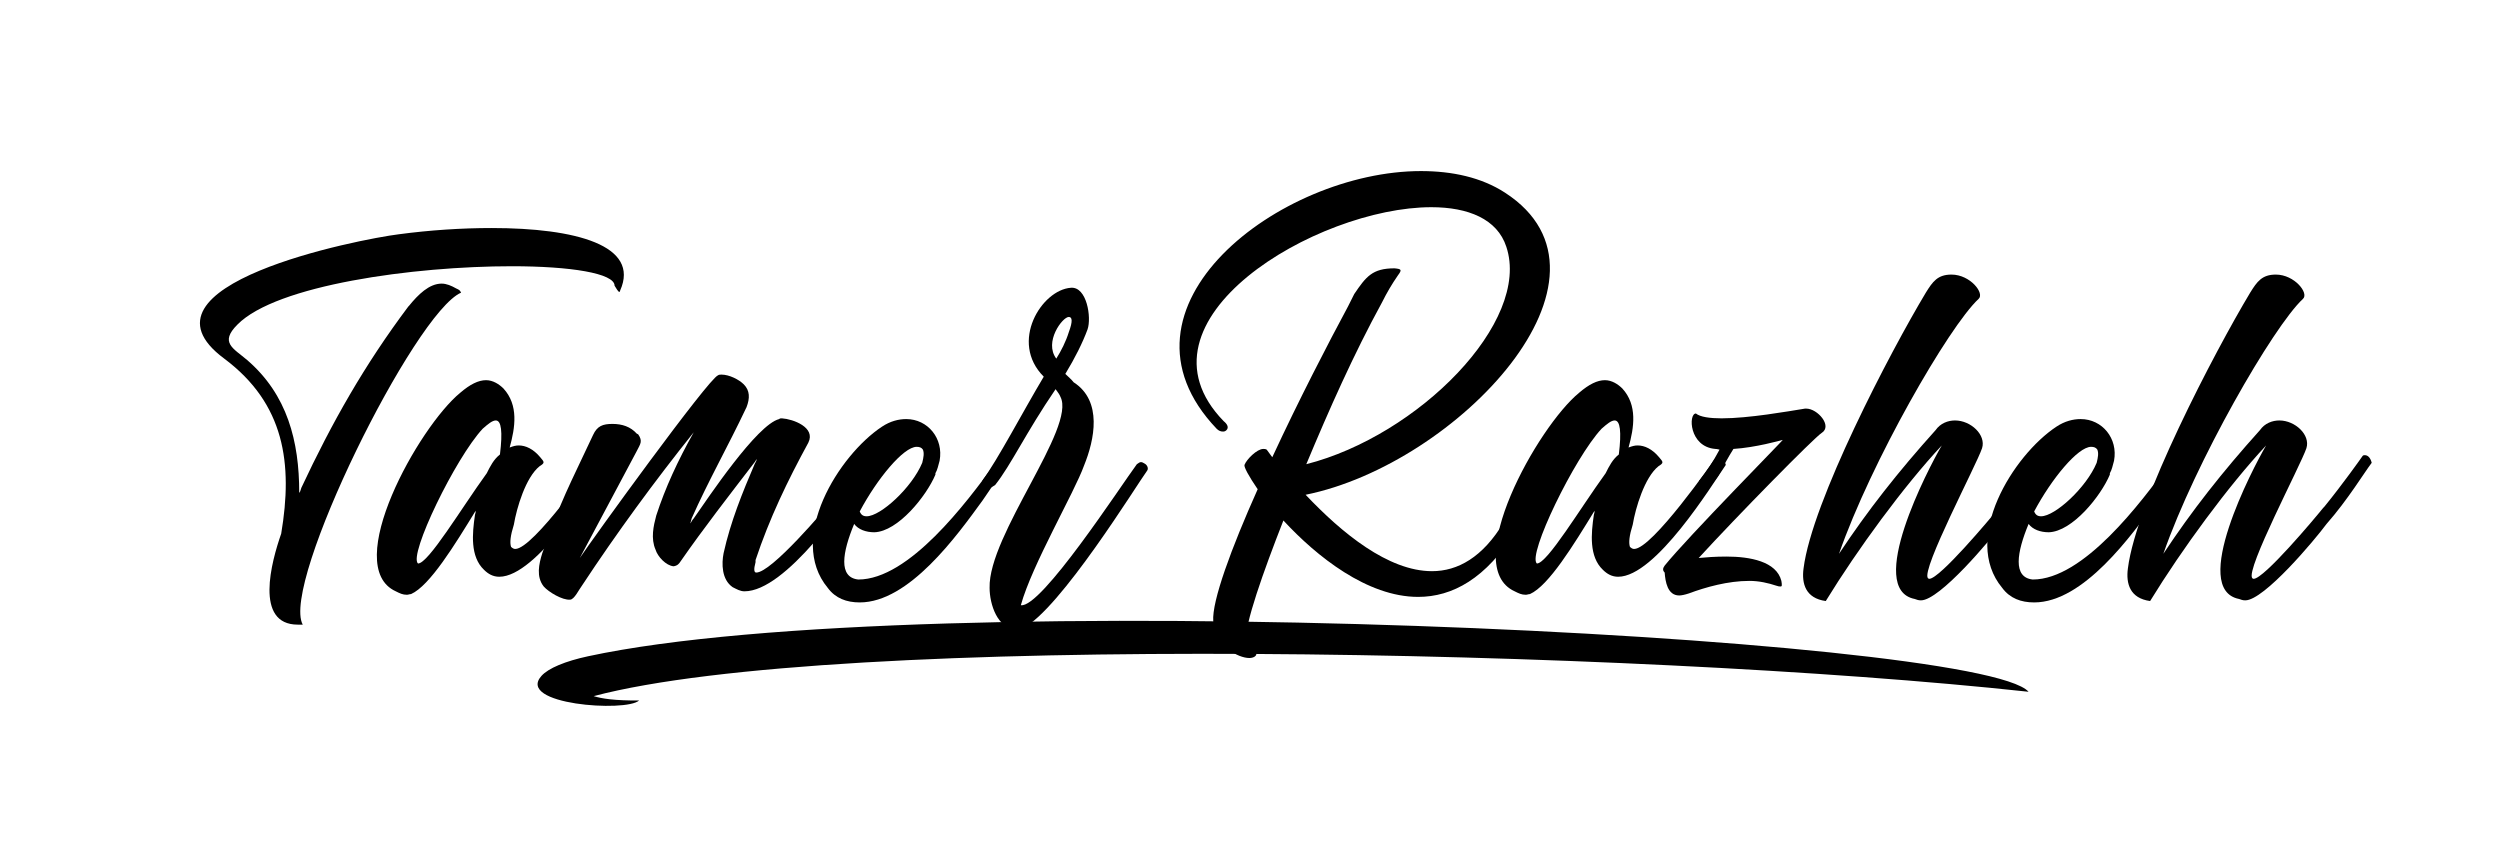 <svg xmlns="http://www.w3.org/2000/svg" xmlns:xlink="http://www.w3.org/1999/xlink" width="320" zoomAndPan="magnify" viewBox="0 0 240 82.5" height="110" preserveAspectRatio="xMidYMid meet" version="1.0"><defs><g/><clipPath id="c48d7dcd79"><path d="M 51.609 59.582 L 194.742 59.582 L 194.742 67.781 L 51.609 67.781 Z M 51.609 59.582 " clip-rule="nonzero"/></clipPath></defs><g clip-path="url(#c48d7dcd79)"><path fill="#000000" d="M 56.461 63 C 54.277 63.469 52.645 64.145 51.984 64.883 C 49.5 67.648 60.109 68.391 61.355 67.246 C 58.988 67.266 57.738 67.062 56.992 66.828 C 80.168 60.699 156.719 62.297 194.742 66.41 C 190.066 61.031 88.641 56.066 56.461 63 Z M 56.461 63 " fill-opacity="1" fill-rule="nonzero"/></g><g fill="#000000" fill-opacity="1"><g transform="translate(17.925, 57.7)"><g><path d="M 4.867 -26.539 C 8.602 -30.34 21.805 -32.141 31.207 -32.141 C 36.809 -32.141 41.074 -31.473 41.074 -30.273 C 41.211 -30.074 41.41 -29.672 41.543 -29.672 C 41.543 -29.672 41.609 -29.738 41.609 -29.809 C 43.543 -34.141 37.344 -35.809 29.273 -35.809 C 26.406 -35.809 23.34 -35.609 20.34 -35.207 C 16.605 -34.742 -5.934 -30.34 3.602 -23.273 C 9.402 -18.938 10.203 -13.203 9.07 -6.469 C 8.137 -3.801 6.469 2.266 10.668 2.266 L 11.137 2.266 C 9.004 -1.668 21.871 -27.672 26.34 -29.605 C 26.207 -29.875 26.141 -29.875 25.871 -30.008 C 25.406 -30.273 24.938 -30.473 24.473 -30.473 C 23.273 -30.473 22.203 -29.406 21.34 -28.34 L 21.273 -28.273 C 17.07 -22.672 13.938 -17.137 11.004 -10.871 C 10.938 -10.668 10.871 -10.402 10.801 -10.402 C 10.801 -15.336 9.668 -19.805 5.801 -23.137 C 4.469 -24.273 3.133 -24.805 4.867 -26.539 Z M 4.867 -26.539 "/></g></g></g><g fill="#000000" fill-opacity="1"><g transform="translate(36.327, 57.7)"><g><path d="M 12.734 -5.203 C 12.602 -5.602 12.668 -6.27 13.004 -7.336 C 13.27 -8.934 14.137 -11.871 15.469 -12.938 C 16.004 -13.27 15.938 -13.336 15.535 -13.805 C 14.871 -14.602 14.137 -14.938 13.469 -14.938 C 13.203 -14.938 12.938 -14.871 12.602 -14.738 C 13.137 -16.672 13.469 -18.805 12.004 -20.406 C 11.602 -20.805 11.004 -21.203 10.336 -21.203 C 9.602 -21.203 8.801 -20.805 7.867 -20.004 C 3.867 -16.738 -3.602 -3.336 1.668 -0.934 C 2.066 -0.734 2.332 -0.602 2.734 -0.602 C 2.867 -0.602 3 -0.668 3.133 -0.668 C 4.934 -1.469 7.336 -5.402 9.336 -8.668 C 9.336 -8.535 9.336 -8.469 9.27 -8.27 C 9.004 -6.469 8.801 -4.27 10.137 -3 C 10.535 -2.602 11.004 -2.332 11.602 -2.332 C 15.203 -2.332 20.605 -11.137 21.938 -13.07 C 21.738 -13.805 21.539 -13.805 21.004 -13.805 C 20.672 -13.336 14.871 -5 13.137 -5 C 13.004 -5 12.871 -5.066 12.734 -5.203 Z M 10.004 -16.535 C 10.535 -17.004 10.938 -17.336 11.27 -17.336 C 11.801 -17.336 11.938 -16.27 11.668 -14.07 C 11.07 -13.602 10.734 -12.938 10.402 -12.27 C 7.934 -8.867 4.801 -3.602 3.801 -3.602 C 2.867 -4.402 7.402 -13.738 10.004 -16.535 Z M 10.004 -16.535 "/></g></g></g><g fill="#000000" fill-opacity="1"><g transform="translate(52.662, 57.7)"><g><path d="M 19.871 -3.734 L 19.871 -3.934 C 21.203 -7.934 22.938 -11.535 24.938 -15.203 C 25.672 -16.672 23.473 -17.469 22.406 -17.539 C 22.273 -17.539 22.203 -17.539 22.137 -17.469 C 20.004 -16.938 15.336 -9.938 13.938 -7.934 C 13.738 -7.734 13.668 -7.469 13.602 -7.469 C 13.602 -7.469 13.668 -7.602 13.738 -7.934 C 15.336 -11.535 17.27 -14.938 18.938 -18.473 L 19.004 -18.605 C 19.336 -19.473 19.336 -20.203 18.738 -20.805 C 18.27 -21.273 17.336 -21.738 16.605 -21.738 C 16.535 -21.738 16.336 -21.738 16.27 -21.672 C 15.336 -21.34 4.199 -5.934 3 -4.133 L 8.469 -14.402 C 8.801 -15.07 9.07 -15.336 8.602 -16.004 L 8.469 -16.07 C 7.867 -16.738 7.066 -17.004 6.133 -17.004 C 5.203 -17.004 4.668 -16.805 4.27 -15.938 C 1.867 -10.801 1.332 -10.004 -0.602 -4.602 C -0.934 -3.535 -1.199 -2.332 -0.465 -1.398 C 0 -0.867 1.332 -0.066 2.066 -0.133 C 2.469 -0.133 2.934 -1.133 3.199 -1.469 C 6.535 -6.535 10.203 -11.535 13.938 -16.203 C 12.402 -13.469 11.203 -10.871 10.336 -8.203 C 10.07 -7.203 9.801 -6 10.27 -4.934 C 10.469 -4.27 11.27 -3.402 12.004 -3.336 C 12.402 -3.402 12.535 -3.602 12.668 -3.801 C 14.938 -7.066 17.336 -10.137 19.738 -13.27 C 19.871 -13.402 19.938 -13.602 19.938 -13.602 C 20.004 -13.602 19.938 -13.402 19.805 -13.203 C 18.605 -10.402 17.469 -7.602 16.805 -4.602 C 16.605 -3.602 16.605 -2.066 17.672 -1.332 C 18.07 -1.133 18.402 -0.934 18.805 -0.934 C 22.738 -0.934 28.605 -9.402 30.875 -12.871 C 30.742 -13.336 30.539 -13.602 30.273 -13.602 C 30.207 -13.602 30.141 -13.602 30.074 -13.469 C 29.941 -13.336 28.738 -11.668 27.34 -9.801 C 26.539 -8.801 21.406 -2.734 19.938 -2.734 C 19.738 -2.734 19.672 -3 19.871 -3.734 Z M 19.871 -3.734 "/></g></g></g><g fill="#000000" fill-opacity="1"><g transform="translate(78.198, 57.7)"><g><path d="M 4.336 0.133 C 9.07 0.133 13.668 -6.27 16.137 -9.668 C 17.004 -10.938 17.672 -11.938 18.07 -12.469 C 18.07 -13.004 17.672 -13.203 17.402 -13.203 C 17.336 -13.203 17.27 -13.203 17.27 -13.137 C 14.602 -9.469 9.07 -2.066 4.199 -2.066 C 2.266 -2.266 2.668 -4.668 3.801 -7.402 C 4.199 -6.867 4.934 -6.602 5.734 -6.602 C 8 -6.668 10.734 -10.07 11.602 -12.137 L 11.602 -12.27 C 11.801 -12.602 11.871 -13.004 12.004 -13.469 C 12.402 -15.605 10.871 -17.469 8.801 -17.469 C 8.07 -17.469 7.27 -17.27 6.469 -16.738 C 2.332 -14.004 -2.668 -6 1.266 -1.266 C 2 -0.266 3.066 0.133 4.336 0.133 Z M 9.801 -14.805 C 10.07 -14.805 10.27 -14.738 10.402 -14.535 C 10.535 -14.203 10.469 -13.805 10.336 -13.27 C 9.336 -10.871 6.336 -8.137 5 -8.137 C 4.668 -8.137 4.469 -8.27 4.336 -8.602 C 6 -11.734 8.535 -14.805 9.801 -14.805 Z M 9.801 -14.805 "/></g></g></g><g fill="#000000" fill-opacity="1"><g transform="translate(91.333, 57.7)"><g><path d="M 11.734 -21.004 C 11.535 -21.273 11.203 -21.539 10.938 -21.805 C 11.871 -23.34 12.602 -24.805 13.07 -26.074 C 13.469 -27.207 13.004 -30.207 11.469 -30.074 C 8.668 -29.875 5.535 -24.871 8.867 -21.539 C 6.801 -18.07 4.469 -13.602 3 -11.602 C 2.934 -11.469 3 -10.801 3.469 -10.801 C 3.602 -10.801 3.801 -10.871 4.199 -11.137 C 5.734 -13.07 7.137 -16.137 10.004 -20.34 C 10.203 -20.07 10.402 -19.805 10.469 -19.605 C 12.004 -16.672 3.535 -6.336 3.668 -1.266 C 3.668 0.266 4.402 2.734 6.336 2.734 C 6.535 2.734 6.668 2.668 6.867 2.602 C 10.402 0.867 17.871 -11.27 18.805 -12.535 C 18.938 -12.734 18.805 -13.07 18.539 -13.203 C 18.402 -13.27 18.336 -13.336 18.203 -13.336 C 18.07 -13.336 18.004 -13.27 17.805 -13.137 C 16.27 -11.07 8.602 0.734 6.668 0.398 C 7.734 -3.469 11.801 -10.402 12.734 -13.004 C 13.738 -15.469 14.535 -19.203 11.734 -21.004 Z M 11.27 -27.273 C 11.602 -27.273 11.668 -26.871 11.27 -25.805 C 11.004 -24.938 10.535 -24.004 10.07 -23.273 C 8.867 -24.871 10.668 -27.273 11.27 -27.273 Z M 11.27 -27.273 "/></g></g></g><g fill="#000000" fill-opacity="1"><g transform="translate(105.068, 57.7)"><g/></g></g><g fill="#000000" fill-opacity="1"><g transform="translate(113.069, 57.7)"><g><path d="M 19.605 -28.672 C 20.07 -29.605 20.539 -30.406 21.137 -31.273 C 21.539 -31.809 21.473 -31.875 20.805 -31.941 C 18.672 -31.941 18.07 -31.141 16.938 -29.473 L 16.336 -28.273 C 14.469 -24.805 11.602 -19.27 9.07 -13.805 L 8.535 -14.535 C 8.402 -14.602 8.336 -14.602 8.203 -14.602 C 7.602 -14.602 6.602 -13.602 6.402 -13.07 C 6.336 -12.871 6.801 -12.004 7.668 -10.734 C 5.133 -5.066 3.266 0 3.402 1.934 C 3.602 4.336 5.801 5.469 6.867 5.469 C 7.27 5.469 7.602 5.27 7.535 5 C 7.469 4.336 6.602 5.203 6.535 3.867 C 6.402 2.266 8.203 -2.801 10.137 -7.734 C 13.336 -4.27 18.203 -0.398 23.07 -0.398 C 26.34 -0.398 29.605 -2.133 32.473 -6.801 C 32.676 -7.137 32.539 -7.602 32.207 -7.734 C 32.141 -7.801 32.008 -7.867 31.875 -7.867 C 31.676 -7.867 31.406 -7.734 31.273 -7.535 C 29.273 -4.199 26.871 -2.867 24.406 -2.867 C 20.203 -2.867 15.738 -6.535 12.27 -10.203 C 26.805 -13.137 43.875 -31.141 31.406 -39.207 C 29.141 -40.676 26.34 -41.277 23.34 -41.277 C 9.867 -41.277 -7.402 -28.207 3.734 -16.535 C 3.934 -16.336 4.133 -16.27 4.336 -16.27 C 4.402 -16.27 4.535 -16.27 4.668 -16.402 C 4.934 -16.672 4.734 -17.004 4.402 -17.27 C -5 -26.941 13.336 -37.809 24.34 -37.809 C 27.871 -37.809 30.672 -36.676 31.539 -34.008 C 33.941 -26.805 23.07 -15.871 12.336 -13.137 C 14.535 -18.402 16.871 -23.672 19.605 -28.672 Z M 19.605 -28.672 "/></g></g></g><g fill="#000000" fill-opacity="1"><g transform="translate(143.739, 57.7)"><g><path d="M 12.734 -5.203 C 12.602 -5.602 12.668 -6.27 13.004 -7.336 C 13.27 -8.934 14.137 -11.871 15.469 -12.938 C 16.004 -13.27 15.938 -13.336 15.535 -13.805 C 14.871 -14.602 14.137 -14.938 13.469 -14.938 C 13.203 -14.938 12.938 -14.871 12.602 -14.738 C 13.137 -16.672 13.469 -18.805 12.004 -20.406 C 11.602 -20.805 11.004 -21.203 10.336 -21.203 C 9.602 -21.203 8.801 -20.805 7.867 -20.004 C 3.867 -16.738 -3.602 -3.336 1.668 -0.934 C 2.066 -0.734 2.332 -0.602 2.734 -0.602 C 2.867 -0.602 3 -0.668 3.133 -0.668 C 4.934 -1.469 7.336 -5.402 9.336 -8.668 C 9.336 -8.535 9.336 -8.469 9.27 -8.27 C 9.004 -6.469 8.801 -4.27 10.137 -3 C 10.535 -2.602 11.004 -2.332 11.602 -2.332 C 15.203 -2.332 20.605 -11.137 21.938 -13.07 C 21.738 -13.805 21.539 -13.805 21.004 -13.805 C 20.672 -13.336 14.871 -5 13.137 -5 C 13.004 -5 12.871 -5.066 12.734 -5.203 Z M 10.004 -16.535 C 10.535 -17.004 10.938 -17.336 11.27 -17.336 C 11.801 -17.336 11.938 -16.27 11.668 -14.07 C 11.07 -13.602 10.734 -12.938 10.402 -12.27 C 7.934 -8.867 4.801 -3.602 3.801 -3.602 C 2.867 -4.402 7.402 -13.738 10.004 -16.535 Z M 10.004 -16.535 "/></g></g></g><g fill="#000000" fill-opacity="1"><g transform="translate(160.074, 57.7)"><g><path d="M 11.07 -15.469 C 11.203 -15.535 1.934 -6.133 -0.266 -3.402 C -0.465 -3.133 -0.465 -2.934 -0.266 -2.734 C -0.199 -1.867 0 -0.535 1.133 -0.535 C 1.332 -0.535 1.668 -0.602 2.066 -0.734 C 3.668 -1.332 5.801 -1.934 7.867 -1.934 C 8.801 -1.934 9.668 -1.734 10.469 -1.469 C 10.668 -1.398 10.734 -1.398 10.871 -1.398 C 11.004 -1.398 11.004 -1.535 10.938 -1.934 C 10.469 -3.801 7.934 -4.27 5.668 -4.27 C 4.602 -4.27 3.668 -4.199 3 -4.133 C 6.668 -8.137 14.07 -15.672 14.805 -16.137 C 15.871 -16.805 14.402 -18.473 13.336 -18.473 L 13.203 -18.473 C 11.535 -18.203 7.801 -17.539 5.203 -17.539 C 4.066 -17.539 3.133 -17.672 2.734 -18.004 C 2 -18.004 2.066 -14.805 4.602 -14.602 C 4.801 -14.602 4.934 -14.535 5 -14.535 C 4.402 -13.402 3.734 -12.402 3.199 -11.734 C 3.133 -11.668 3.133 -11.602 3.066 -11.602 C 2.934 -11.137 3.199 -10.734 3.602 -10.734 L 3.734 -10.734 C 4.066 -10.871 4.402 -11.402 4.867 -12.004 C 5.336 -12.871 5.867 -13.871 6.336 -14.602 C 8.469 -14.738 10.801 -15.402 11.07 -15.469 Z M 11.07 -15.469 "/></g></g></g><g fill="#000000" fill-opacity="1"><g transform="translate(172.942, 57.7)"><g><path d="M 22.738 -13.938 C 22.605 -13.738 20.805 -11.203 19.07 -9.07 L 18.938 -8.934 C 18.137 -7.934 13.27 -2.133 12.27 -2.133 C 12.203 -2.133 12.137 -2.199 12.137 -2.199 C 11.469 -3 16.805 -13.07 17.336 -14.672 C 17.738 -15.938 16.27 -17.336 14.738 -17.336 C 14.07 -17.336 13.336 -17.07 12.871 -16.402 C 9.27 -12.402 6.336 -8.668 3.602 -4.535 C 6.668 -13.336 14.137 -26.34 17.004 -29.008 C 17.605 -29.539 16.203 -31.34 14.402 -31.34 C 13.07 -31.34 12.602 -30.672 11.938 -29.605 C 8.535 -23.938 1 -9.535 0.199 -3.133 C 0 -1.668 0.398 -0.266 2.332 0 C 5.402 -5 9.801 -11.004 13.469 -14.938 C 12.137 -12.668 6.133 -1.133 10.871 -0.199 C 11.07 -0.133 11.203 -0.066 11.469 -0.066 C 13.27 -0.066 18.137 -5.867 19.27 -7.402 C 21.273 -9.668 22.938 -12.402 23.605 -13.27 C 23.473 -13.805 23.207 -14.004 22.938 -14.004 C 22.871 -14.004 22.805 -14.004 22.738 -13.938 Z M 22.738 -13.938 "/></g></g></g><g fill="#000000" fill-opacity="1"><g transform="translate(190.944, 57.7)"><g><path d="M 4.336 0.133 C 9.07 0.133 13.668 -6.27 16.137 -9.668 C 17.004 -10.938 17.672 -11.938 18.07 -12.469 C 18.07 -13.004 17.672 -13.203 17.402 -13.203 C 17.336 -13.203 17.27 -13.203 17.27 -13.137 C 14.602 -9.469 9.07 -2.066 4.199 -2.066 C 2.266 -2.266 2.668 -4.668 3.801 -7.402 C 4.199 -6.867 4.934 -6.602 5.734 -6.602 C 8 -6.668 10.734 -10.07 11.602 -12.137 L 11.602 -12.27 C 11.801 -12.602 11.871 -13.004 12.004 -13.469 C 12.402 -15.605 10.871 -17.469 8.801 -17.469 C 8.07 -17.469 7.27 -17.27 6.469 -16.738 C 2.332 -14.004 -2.668 -6 1.266 -1.266 C 2 -0.266 3.066 0.133 4.336 0.133 Z M 9.801 -14.805 C 10.07 -14.805 10.27 -14.738 10.402 -14.535 C 10.535 -14.203 10.469 -13.805 10.336 -13.27 C 9.336 -10.871 6.336 -8.137 5 -8.137 C 4.668 -8.137 4.469 -8.27 4.336 -8.602 C 6 -11.734 8.535 -14.805 9.801 -14.805 Z M 9.801 -14.805 "/></g></g></g><g fill="#000000" fill-opacity="1"><g transform="translate(204.079, 57.7)"><g><path d="M 22.738 -13.938 C 22.605 -13.738 20.805 -11.203 19.07 -9.07 L 18.938 -8.934 C 18.137 -7.934 13.27 -2.133 12.27 -2.133 C 12.203 -2.133 12.137 -2.199 12.137 -2.199 C 11.469 -3 16.805 -13.07 17.336 -14.672 C 17.738 -15.938 16.27 -17.336 14.738 -17.336 C 14.07 -17.336 13.336 -17.07 12.871 -16.402 C 9.27 -12.402 6.336 -8.668 3.602 -4.535 C 6.668 -13.336 14.137 -26.34 17.004 -29.008 C 17.605 -29.539 16.203 -31.34 14.402 -31.34 C 13.07 -31.34 12.602 -30.672 11.938 -29.605 C 8.535 -23.938 1 -9.535 0.199 -3.133 C 0 -1.668 0.398 -0.266 2.332 0 C 5.402 -5 9.801 -11.004 13.469 -14.938 C 12.137 -12.668 6.133 -1.133 10.871 -0.199 C 11.07 -0.133 11.203 -0.066 11.469 -0.066 C 13.27 -0.066 18.137 -5.867 19.27 -7.402 C 21.273 -9.668 22.938 -12.402 23.605 -13.27 C 23.473 -13.805 23.207 -14.004 22.938 -14.004 C 22.871 -14.004 22.805 -14.004 22.738 -13.938 Z M 22.738 -13.938 "/></g></g></g></svg>